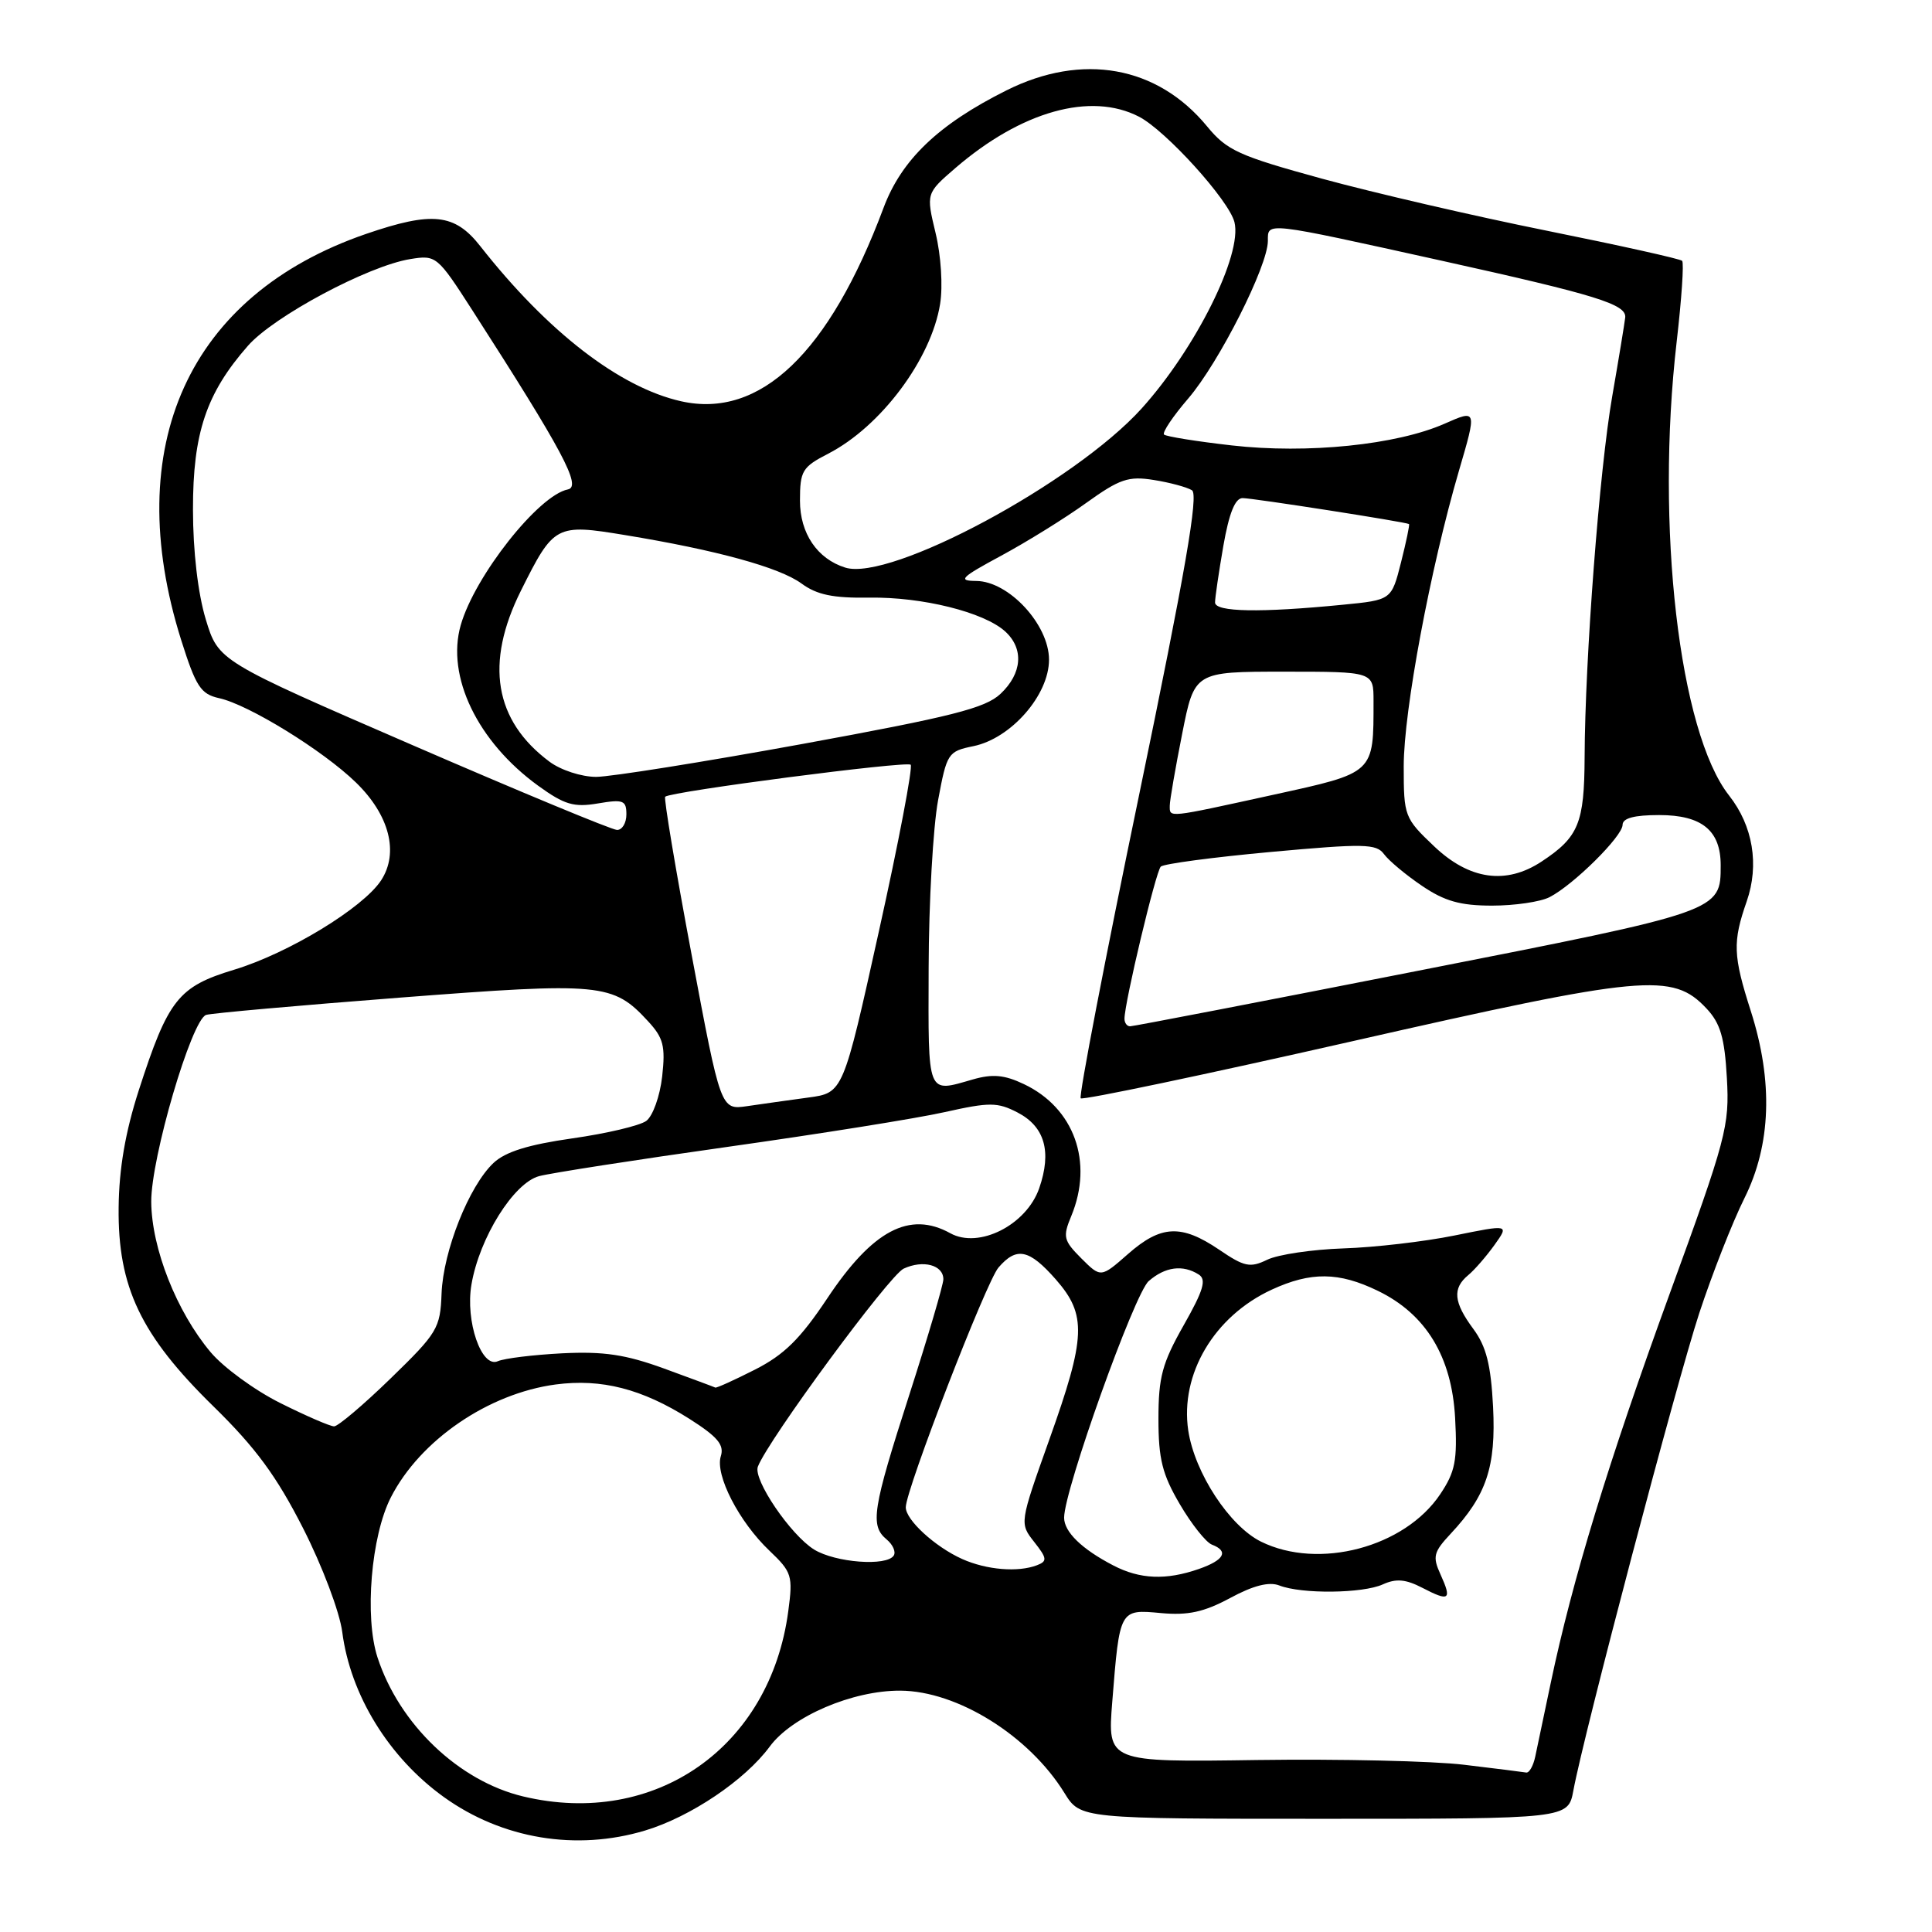 <?xml version="1.0" encoding="UTF-8" standalone="no"?>
<!DOCTYPE svg PUBLIC "-//W3C//DTD SVG 1.1//EN" "http://www.w3.org/Graphics/SVG/1.1/DTD/svg11.dtd" >
<svg xmlns="http://www.w3.org/2000/svg" xmlns:xlink="http://www.w3.org/1999/xlink" version="1.1" viewBox="0 0 256 256">
 <g >
 <path fill="currentColor"
d=" M 85.49 242.55 C 91.50 240.74 98.72 235.88 102.00 231.42 C 104.95 227.42 112.97 223.99 119.29 224.02 C 126.85 224.06 136.35 229.98 141.04 237.57 C 143.16 241.00 143.16 241.00 175.47 241.00 C 207.78 241.00 207.78 241.00 208.48 237.25 C 209.90 229.60 222.15 183.18 225.16 174.00 C 226.88 168.78 229.57 161.93 231.14 158.78 C 234.68 151.69 234.97 143.31 232.00 134.00 C 229.63 126.60 229.57 124.82 231.45 119.43 C 233.13 114.59 232.28 109.44 229.12 105.42 C 222.49 97.00 219.34 69.72 222.17 45.26 C 222.82 39.63 223.15 34.81 222.89 34.56 C 222.64 34.30 214.57 32.51 204.96 30.57 C 195.36 28.64 181.96 25.53 175.19 23.68 C 164.13 20.65 162.57 19.94 159.94 16.74 C 153.34 8.73 143.42 6.95 133.37 11.97 C 124.35 16.48 119.46 21.15 117.07 27.55 C 109.87 46.79 100.73 55.52 90.25 53.17 C 82.10 51.34 72.55 43.96 63.65 32.63 C 60.25 28.29 57.29 27.98 48.49 31.00 C 24.99 39.09 15.90 59.11 24.02 84.85 C 25.96 90.98 26.60 91.97 29.03 92.51 C 32.93 93.36 42.80 99.44 47.16 103.68 C 51.60 107.99 52.89 112.99 50.50 116.65 C 48.10 120.31 38.23 126.31 31.03 128.49 C 23.62 130.73 22.28 132.43 18.38 144.50 C 16.61 150.00 15.77 154.85 15.72 160.01 C 15.60 170.53 18.65 176.93 28.28 186.35 C 33.88 191.83 36.65 195.60 40.16 202.50 C 42.71 207.51 45.01 213.61 45.35 216.25 C 46.43 224.60 51.53 232.89 58.83 238.13 C 66.55 243.67 76.36 245.30 85.49 242.55 Z  M 69.33 238.04 C 60.80 236.01 52.91 228.48 50.02 219.61 C 48.28 214.26 49.17 203.53 51.79 198.41 C 55.66 190.83 64.71 184.64 73.63 183.45 C 79.70 182.65 85.07 184.03 91.33 187.99 C 95.09 190.38 95.99 191.45 95.51 192.96 C 94.73 195.44 97.92 201.65 101.97 205.49 C 104.93 208.31 105.08 208.79 104.45 213.49 C 102.05 231.54 86.80 242.20 69.33 238.04 Z  M 194.00 233.84 C 189.88 233.34 177.55 233.06 166.62 233.21 C 146.74 233.50 146.74 233.50 147.38 225.50 C 148.36 213.20 148.34 213.23 153.83 213.74 C 157.43 214.07 159.53 213.61 163.01 211.74 C 166.08 210.08 168.16 209.56 169.51 210.08 C 172.46 211.24 180.57 211.15 183.23 209.94 C 184.99 209.14 186.26 209.25 188.48 210.40 C 192.06 212.26 192.41 212.00 190.87 208.61 C 189.80 206.26 189.95 205.66 192.22 203.23 C 196.97 198.15 198.24 194.36 197.84 186.41 C 197.55 180.83 196.94 178.42 195.23 176.10 C 192.60 172.55 192.43 170.72 194.55 168.96 C 195.40 168.26 196.96 166.45 198.03 164.96 C 199.97 162.24 199.97 162.24 192.73 163.71 C 188.75 164.52 182.12 165.29 178.00 165.42 C 173.88 165.56 169.34 166.23 167.92 166.92 C 165.64 168.02 164.89 167.87 161.53 165.58 C 156.53 162.20 153.84 162.32 149.47 166.16 C 145.87 169.32 145.87 169.32 143.28 166.74 C 140.92 164.37 140.80 163.89 141.95 161.13 C 144.91 153.97 142.34 146.81 135.67 143.65 C 133.09 142.42 131.52 142.28 128.91 143.03 C 122.77 144.79 123.00 145.37 123.05 128.25 C 123.07 119.59 123.64 109.59 124.30 106.04 C 125.46 99.79 125.61 99.56 128.98 98.87 C 133.97 97.85 139.00 92.10 139.00 87.41 C 139.00 82.77 133.67 77.01 129.35 76.98 C 126.87 76.96 127.29 76.53 132.67 73.63 C 136.06 71.80 141.13 68.66 143.93 66.64 C 148.36 63.46 149.53 63.06 152.88 63.60 C 154.99 63.93 157.27 64.55 157.94 64.96 C 158.84 65.52 157.09 75.62 150.93 105.37 C 146.40 127.19 142.93 145.26 143.20 145.53 C 143.47 145.80 159.62 142.41 179.10 137.99 C 217.94 129.17 221.61 128.83 226.12 133.63 C 227.96 135.59 228.52 137.49 228.82 142.84 C 229.18 149.21 228.76 150.80 221.20 171.54 C 213.10 193.78 208.34 209.37 205.48 223.00 C 204.62 227.12 203.69 231.51 203.43 232.75 C 203.17 233.99 202.63 234.94 202.23 234.87 C 201.83 234.80 198.12 234.33 194.00 233.84 Z  M 147.50 207.42 C 143.34 205.26 141.00 202.98 141.00 201.10 C 141.00 197.45 150.32 171.40 152.21 169.75 C 154.39 167.85 156.73 167.54 158.84 168.88 C 159.89 169.55 159.47 170.97 156.84 175.61 C 154.00 180.62 153.50 182.48 153.50 188.00 C 153.50 193.33 154.01 195.36 156.33 199.31 C 157.88 201.96 159.80 204.37 160.58 204.67 C 162.86 205.54 162.23 206.72 158.85 207.90 C 154.51 209.41 151.04 209.27 147.50 207.42 Z  M 127.50 206.58 C 123.89 204.96 119.99 201.38 120.02 199.71 C 120.06 197.30 130.67 169.87 132.30 167.96 C 134.70 165.17 136.36 165.51 139.90 169.53 C 144.02 174.23 143.90 177.14 139.04 190.75 C 135.09 201.84 135.09 201.84 137.04 204.32 C 138.75 206.49 138.79 206.87 137.41 207.40 C 134.88 208.37 130.73 208.02 127.50 206.58 Z  M 107.87 205.32 C 104.75 203.38 99.77 196.05 100.42 194.34 C 101.78 190.79 117.84 168.98 119.74 168.10 C 122.32 166.90 125.00 167.62 125.00 169.51 C 125.00 170.22 122.97 177.10 120.50 184.78 C 115.59 200.03 115.26 202.14 117.49 203.99 C 118.31 204.67 118.73 205.63 118.43 206.11 C 117.52 207.58 110.69 207.06 107.87 205.32 Z  M 167.10 204.28 C 162.92 202.22 158.30 195.16 157.45 189.55 C 156.34 182.08 160.88 174.41 168.50 170.89 C 173.70 168.49 177.40 168.53 182.57 171.04 C 188.94 174.12 192.37 179.75 192.81 187.88 C 193.12 193.53 192.83 195.02 190.83 198.00 C 186.12 205.03 174.74 208.04 167.10 204.28 Z  M 37.14 185.91 C 33.75 184.22 29.59 181.18 27.90 179.16 C 23.40 173.80 20.09 165.42 20.04 159.26 C 20.00 153.44 25.37 135.15 27.31 134.48 C 27.97 134.26 39.52 133.23 53.00 132.19 C 79.72 130.13 81.22 130.27 85.88 135.33 C 87.91 137.53 88.19 138.62 87.74 142.65 C 87.44 145.27 86.50 147.89 85.63 148.53 C 84.76 149.16 80.36 150.20 75.84 150.84 C 70.02 151.67 66.97 152.61 65.39 154.10 C 62.15 157.15 58.73 165.75 58.51 171.39 C 58.34 176.00 57.97 176.62 51.77 182.64 C 48.17 186.14 44.79 189.00 44.27 189.00 C 43.75 189.00 40.54 187.61 37.14 185.91 Z  M 88.00 181.34 C 82.89 179.48 80.01 179.05 74.50 179.32 C 70.65 179.52 66.81 179.99 65.96 180.37 C 63.80 181.33 61.64 175.06 62.47 170.21 C 63.52 164.01 68.07 156.73 71.45 155.84 C 73.06 155.42 84.31 153.67 96.45 151.96 C 108.58 150.25 121.50 148.19 125.18 147.36 C 131.13 146.03 132.17 146.04 134.81 147.40 C 138.43 149.27 139.39 152.58 137.70 157.45 C 136.01 162.32 129.71 165.51 125.92 163.41 C 120.52 160.42 115.62 163.01 109.61 172.05 C 106.03 177.42 103.90 179.52 100.04 181.48 C 97.30 182.87 94.94 183.94 94.78 183.86 C 94.63 183.78 91.58 182.65 88.00 181.34 Z  M 91.64 126.49 C 89.51 115.16 87.94 105.75 88.14 105.57 C 88.92 104.87 120.14 100.81 120.67 101.33 C 120.97 101.64 119.09 111.55 116.47 123.35 C 111.72 144.81 111.72 144.81 107.11 145.43 C 104.58 145.77 100.92 146.29 99.00 146.57 C 95.50 147.08 95.50 147.08 91.64 126.49 Z  M 149.00 134.99 C 149.00 132.86 153.15 115.47 153.81 114.83 C 154.19 114.46 160.74 113.59 168.37 112.89 C 180.75 111.76 182.37 111.79 183.39 113.18 C 184.02 114.04 186.28 115.93 188.41 117.37 C 191.41 119.41 193.50 120.00 197.71 120.00 C 200.69 120.00 204.11 119.50 205.32 118.88 C 208.49 117.26 215.00 110.81 215.00 109.30 C 215.00 108.41 216.54 108.00 219.85 108.00 C 225.50 108.00 228.00 110.04 228.00 114.64 C 228.00 120.77 228.08 120.74 187.91 128.63 C 167.34 132.68 150.16 135.99 149.75 135.99 C 149.34 136.00 149.00 135.55 149.00 134.99 Z  M 190.04 112.15 C 186.09 108.40 186.00 108.15 186.00 101.53 C 186.00 94.18 189.52 75.36 193.32 62.37 C 195.70 54.25 195.70 54.25 191.42 56.14 C 185.06 58.95 173.23 60.16 163.22 59.02 C 158.55 58.49 154.51 57.84 154.24 57.58 C 153.98 57.31 155.42 55.16 157.45 52.80 C 161.54 48.03 168.00 35.24 168.00 31.92 C 168.00 29.39 167.43 29.33 191.00 34.54 C 211.55 39.09 215.53 40.32 215.35 42.07 C 215.26 42.86 214.49 47.55 213.63 52.50 C 211.93 62.27 210.02 87.27 209.97 100.33 C 209.93 109.09 209.18 110.92 204.27 114.16 C 199.56 117.27 194.70 116.58 190.04 112.15 Z  M 54.72 98.76 C 28.94 87.59 28.94 87.59 27.26 82.05 C 26.23 78.64 25.57 73.03 25.57 67.50 C 25.56 57.39 27.33 52.11 32.85 45.82 C 36.28 41.91 48.78 35.23 54.36 34.33 C 57.79 33.77 57.95 33.90 62.60 41.13 C 74.57 59.75 77.10 64.48 75.25 64.85 C 71.36 65.62 62.92 76.30 61.05 82.83 C 59.10 89.63 63.28 98.29 71.32 104.12 C 74.79 106.63 76.04 107.00 79.22 106.46 C 82.59 105.89 83.00 106.05 83.00 107.91 C 83.00 109.06 82.44 109.99 81.75 109.97 C 81.06 109.95 68.90 104.91 54.72 98.76 Z  M 155.00 106.75 C 155.00 106.06 155.74 101.79 156.64 97.25 C 158.27 89.00 158.27 89.00 170.14 89.00 C 182.00 89.00 182.00 89.00 182.00 92.88 C 182.00 102.55 182.20 102.36 168.64 105.33 C 154.53 108.42 155.00 108.38 155.00 106.75 Z  M 72.80 100.92 C 65.49 95.47 64.23 87.87 69.03 78.26 C 73.38 69.54 73.67 69.39 82.82 70.90 C 94.94 72.89 103.27 75.18 106.19 77.31 C 108.24 78.82 110.38 79.26 115.19 79.19 C 122.19 79.08 130.35 81.11 133.17 83.65 C 135.70 85.94 135.46 89.22 132.57 91.94 C 130.54 93.84 126.16 94.95 106.32 98.58 C 93.22 100.97 80.92 102.93 79.00 102.94 C 77.05 102.94 74.31 102.05 72.80 100.92 Z  M 161.00 79.83 C 161.00 79.19 161.50 75.81 162.10 72.33 C 162.86 67.99 163.66 66.00 164.65 66.00 C 166.00 66.00 186.26 69.16 186.70 69.44 C 186.81 69.51 186.33 71.80 185.64 74.53 C 184.38 79.50 184.38 79.50 177.94 80.13 C 166.98 81.21 161.00 81.10 161.00 79.83 Z  M 112.00 75.21 C 108.29 74.05 106.00 70.67 106.00 66.35 C 106.00 62.38 106.30 61.89 109.75 60.11 C 116.73 56.51 123.40 47.58 124.57 40.27 C 124.95 37.93 124.69 33.86 123.97 30.88 C 122.71 25.62 122.71 25.62 126.60 22.26 C 135.35 14.73 144.53 12.16 150.92 15.46 C 154.48 17.30 162.84 26.53 163.57 29.43 C 164.65 33.72 158.43 46.19 151.27 54.13 C 142.36 63.98 117.97 77.08 112.00 75.21 Z "/>
</g>
</svg>